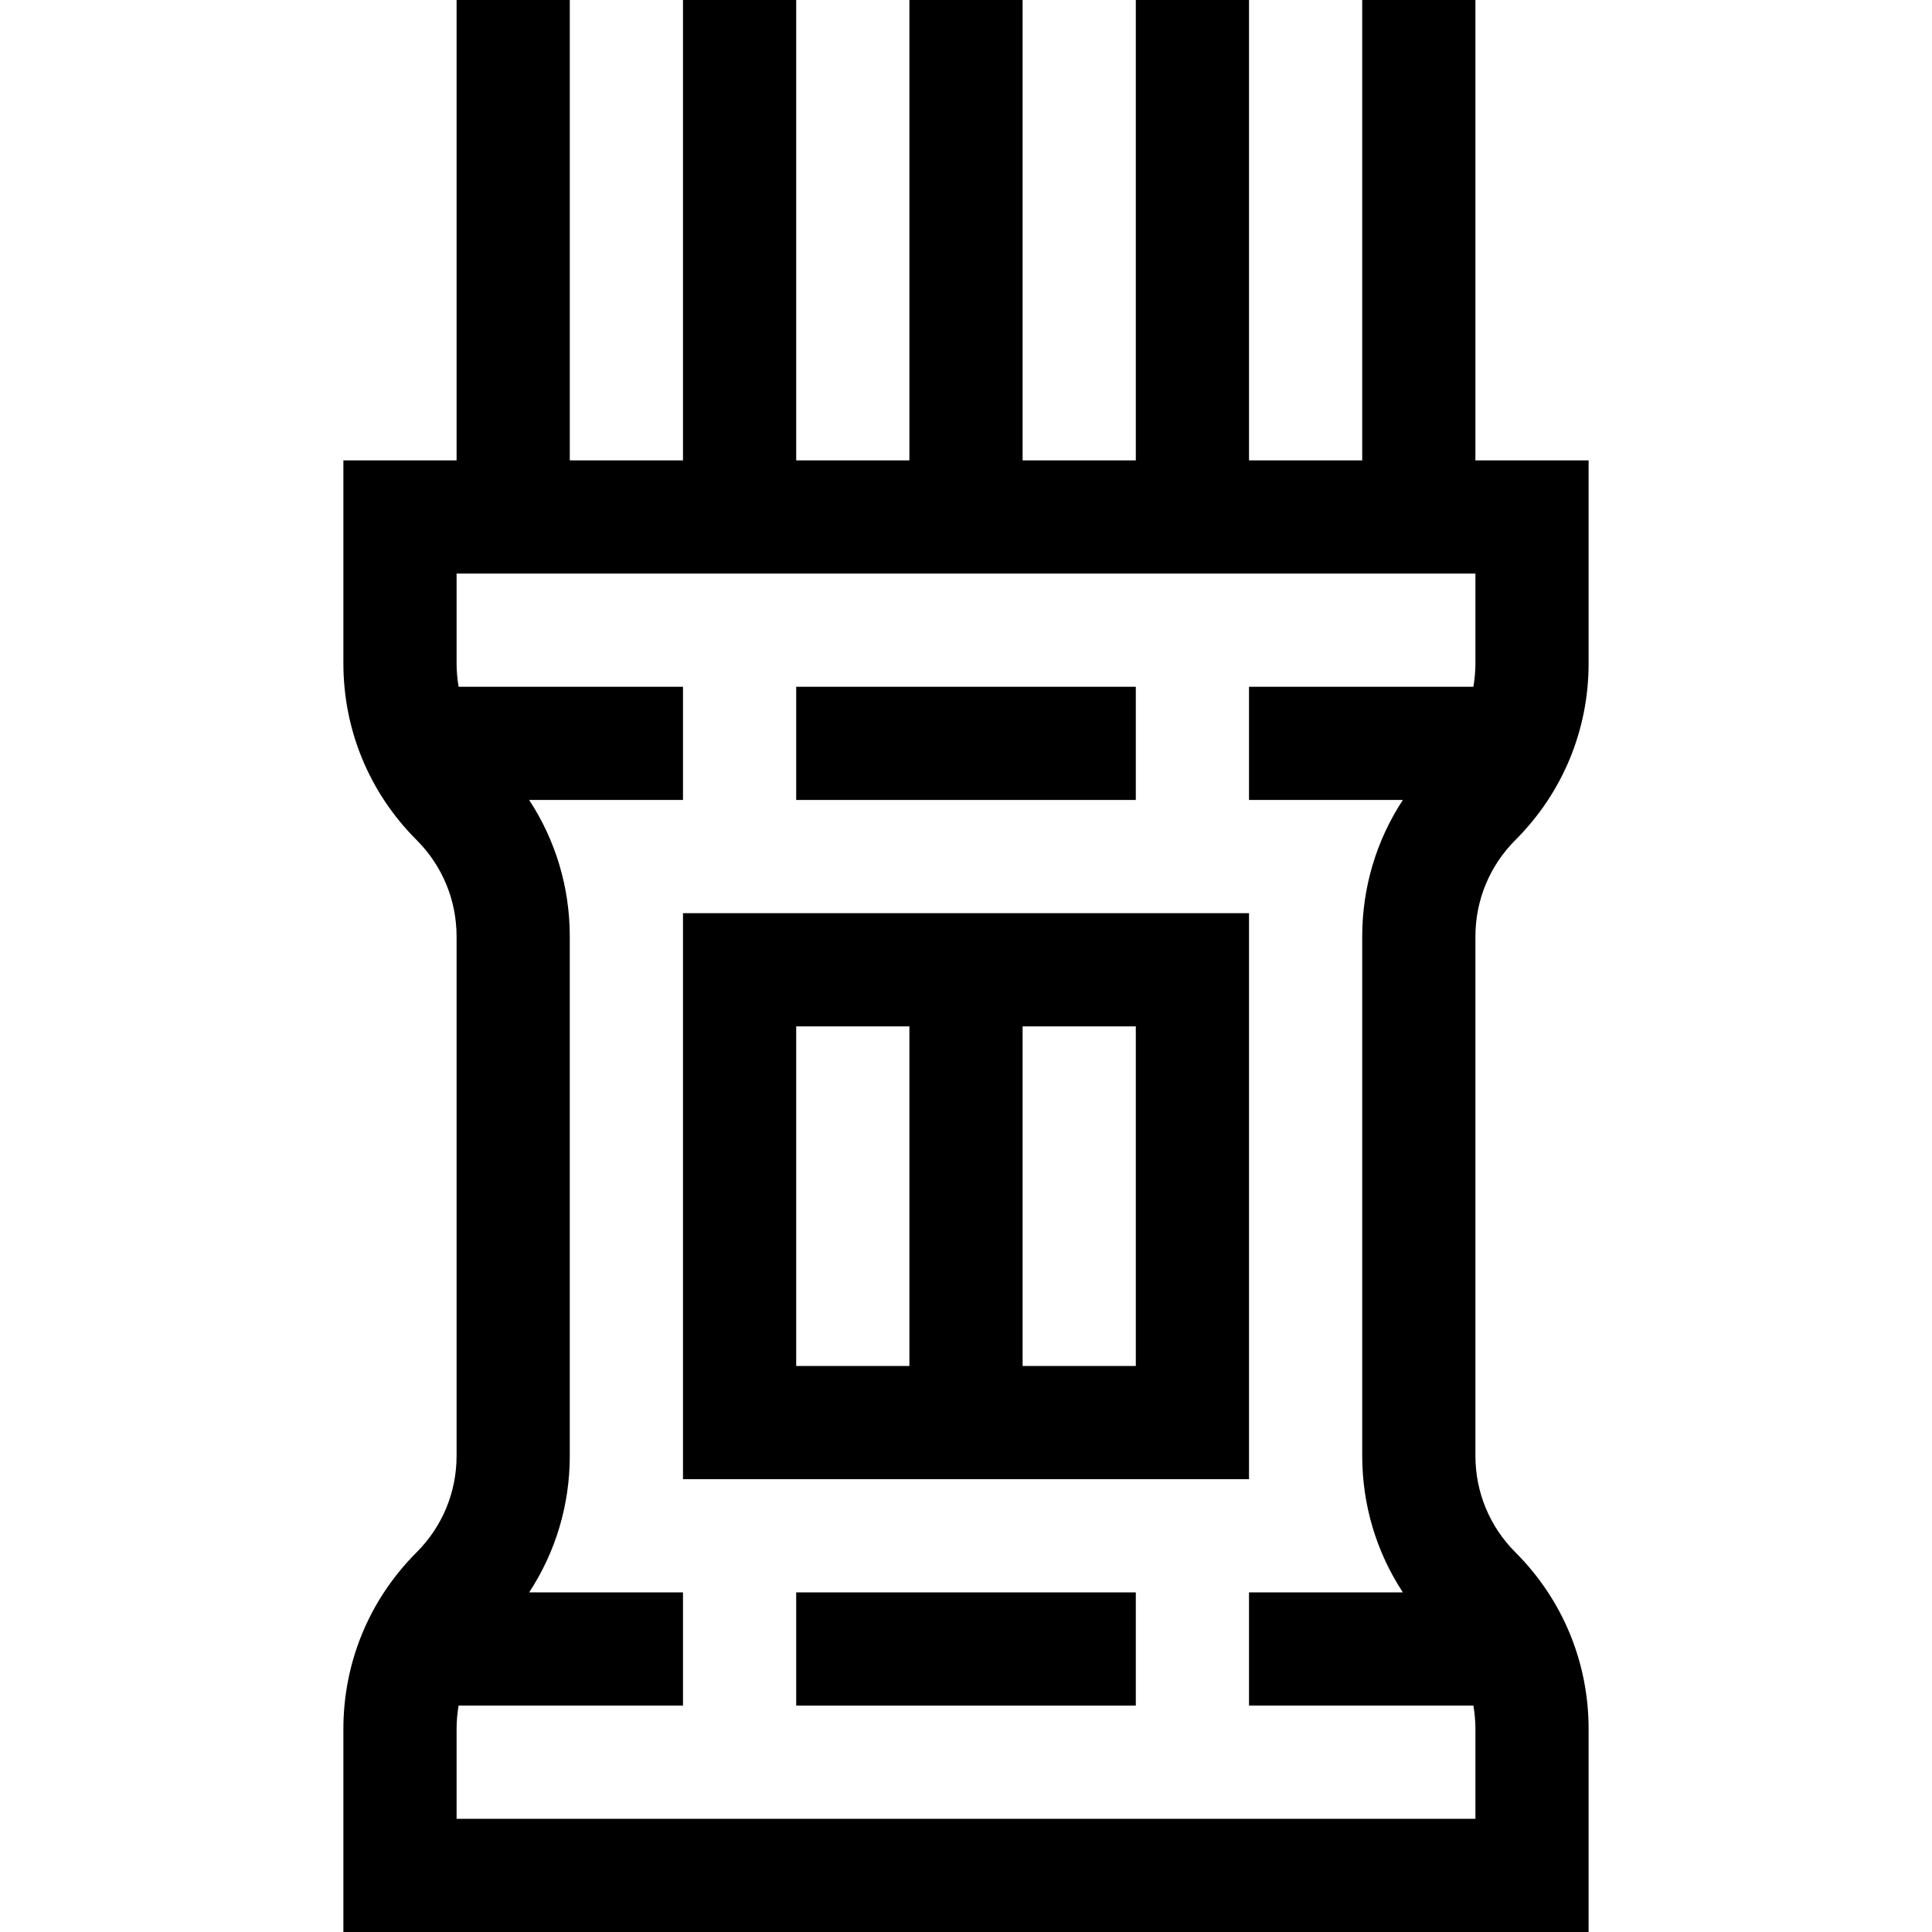 <svg height="512pt" viewBox="-91 0 512 512" width="512pt" xmlns="http://www.w3.org/2000/svg"><path d="m310.605 222.605c12.508-12.508 19.395-29.133 19.395-46.82v-53.785h-30v-122h-30v122h-30v-122h-30v122h-30v-122h-30v122h-30v-122h-30v122h-30v-122h-30v122h-30v53.785c0 17.684 6.887 34.312 19.395 46.82 6.84 6.84 10.605 15.934 10.605 25.609v137.57c0 9.676-3.766 18.77-10.605 25.609-12.508 12.504-19.395 29.133-19.395 46.82v53.785h330v-53.785c0-17.688-6.887-34.316-19.395-46.82-6.84-6.84-10.605-15.934-10.605-25.605v-137.574c0-9.676 3.766-18.77 10.605-25.609zm-10.605 259.395h-270v-23.785c0-2.105.188-4.184.539-6.215h59.461v-30h-40.77c7.004-10.676 10.77-23.152 10.77-36.215v-137.57c0-13.062-3.766-25.543-10.77-36.215h40.77v-30h-59.461c-.352-2.031-.539-4.109-.539-6.215v-23.785h270v23.785c0 2.105-.188 4.184-.539 6.215h-59.461v30h40.77c-7.004 10.672-10.77 23.152-10.77 36.215v137.57c0 13.062 3.766 25.539 10.77 36.215h-40.77v30h59.461c.352 2.031.539 4.109.539 6.215zm0 0"/><path d="m120 422h90v30h-90zm0 0"/><path d="m120 182h90v30h-90zm0 0"/><path d="m240 242h-150v150h150zm-120 30h30v90h-30zm90 90h-30v-90h30zm0 0"/></svg>